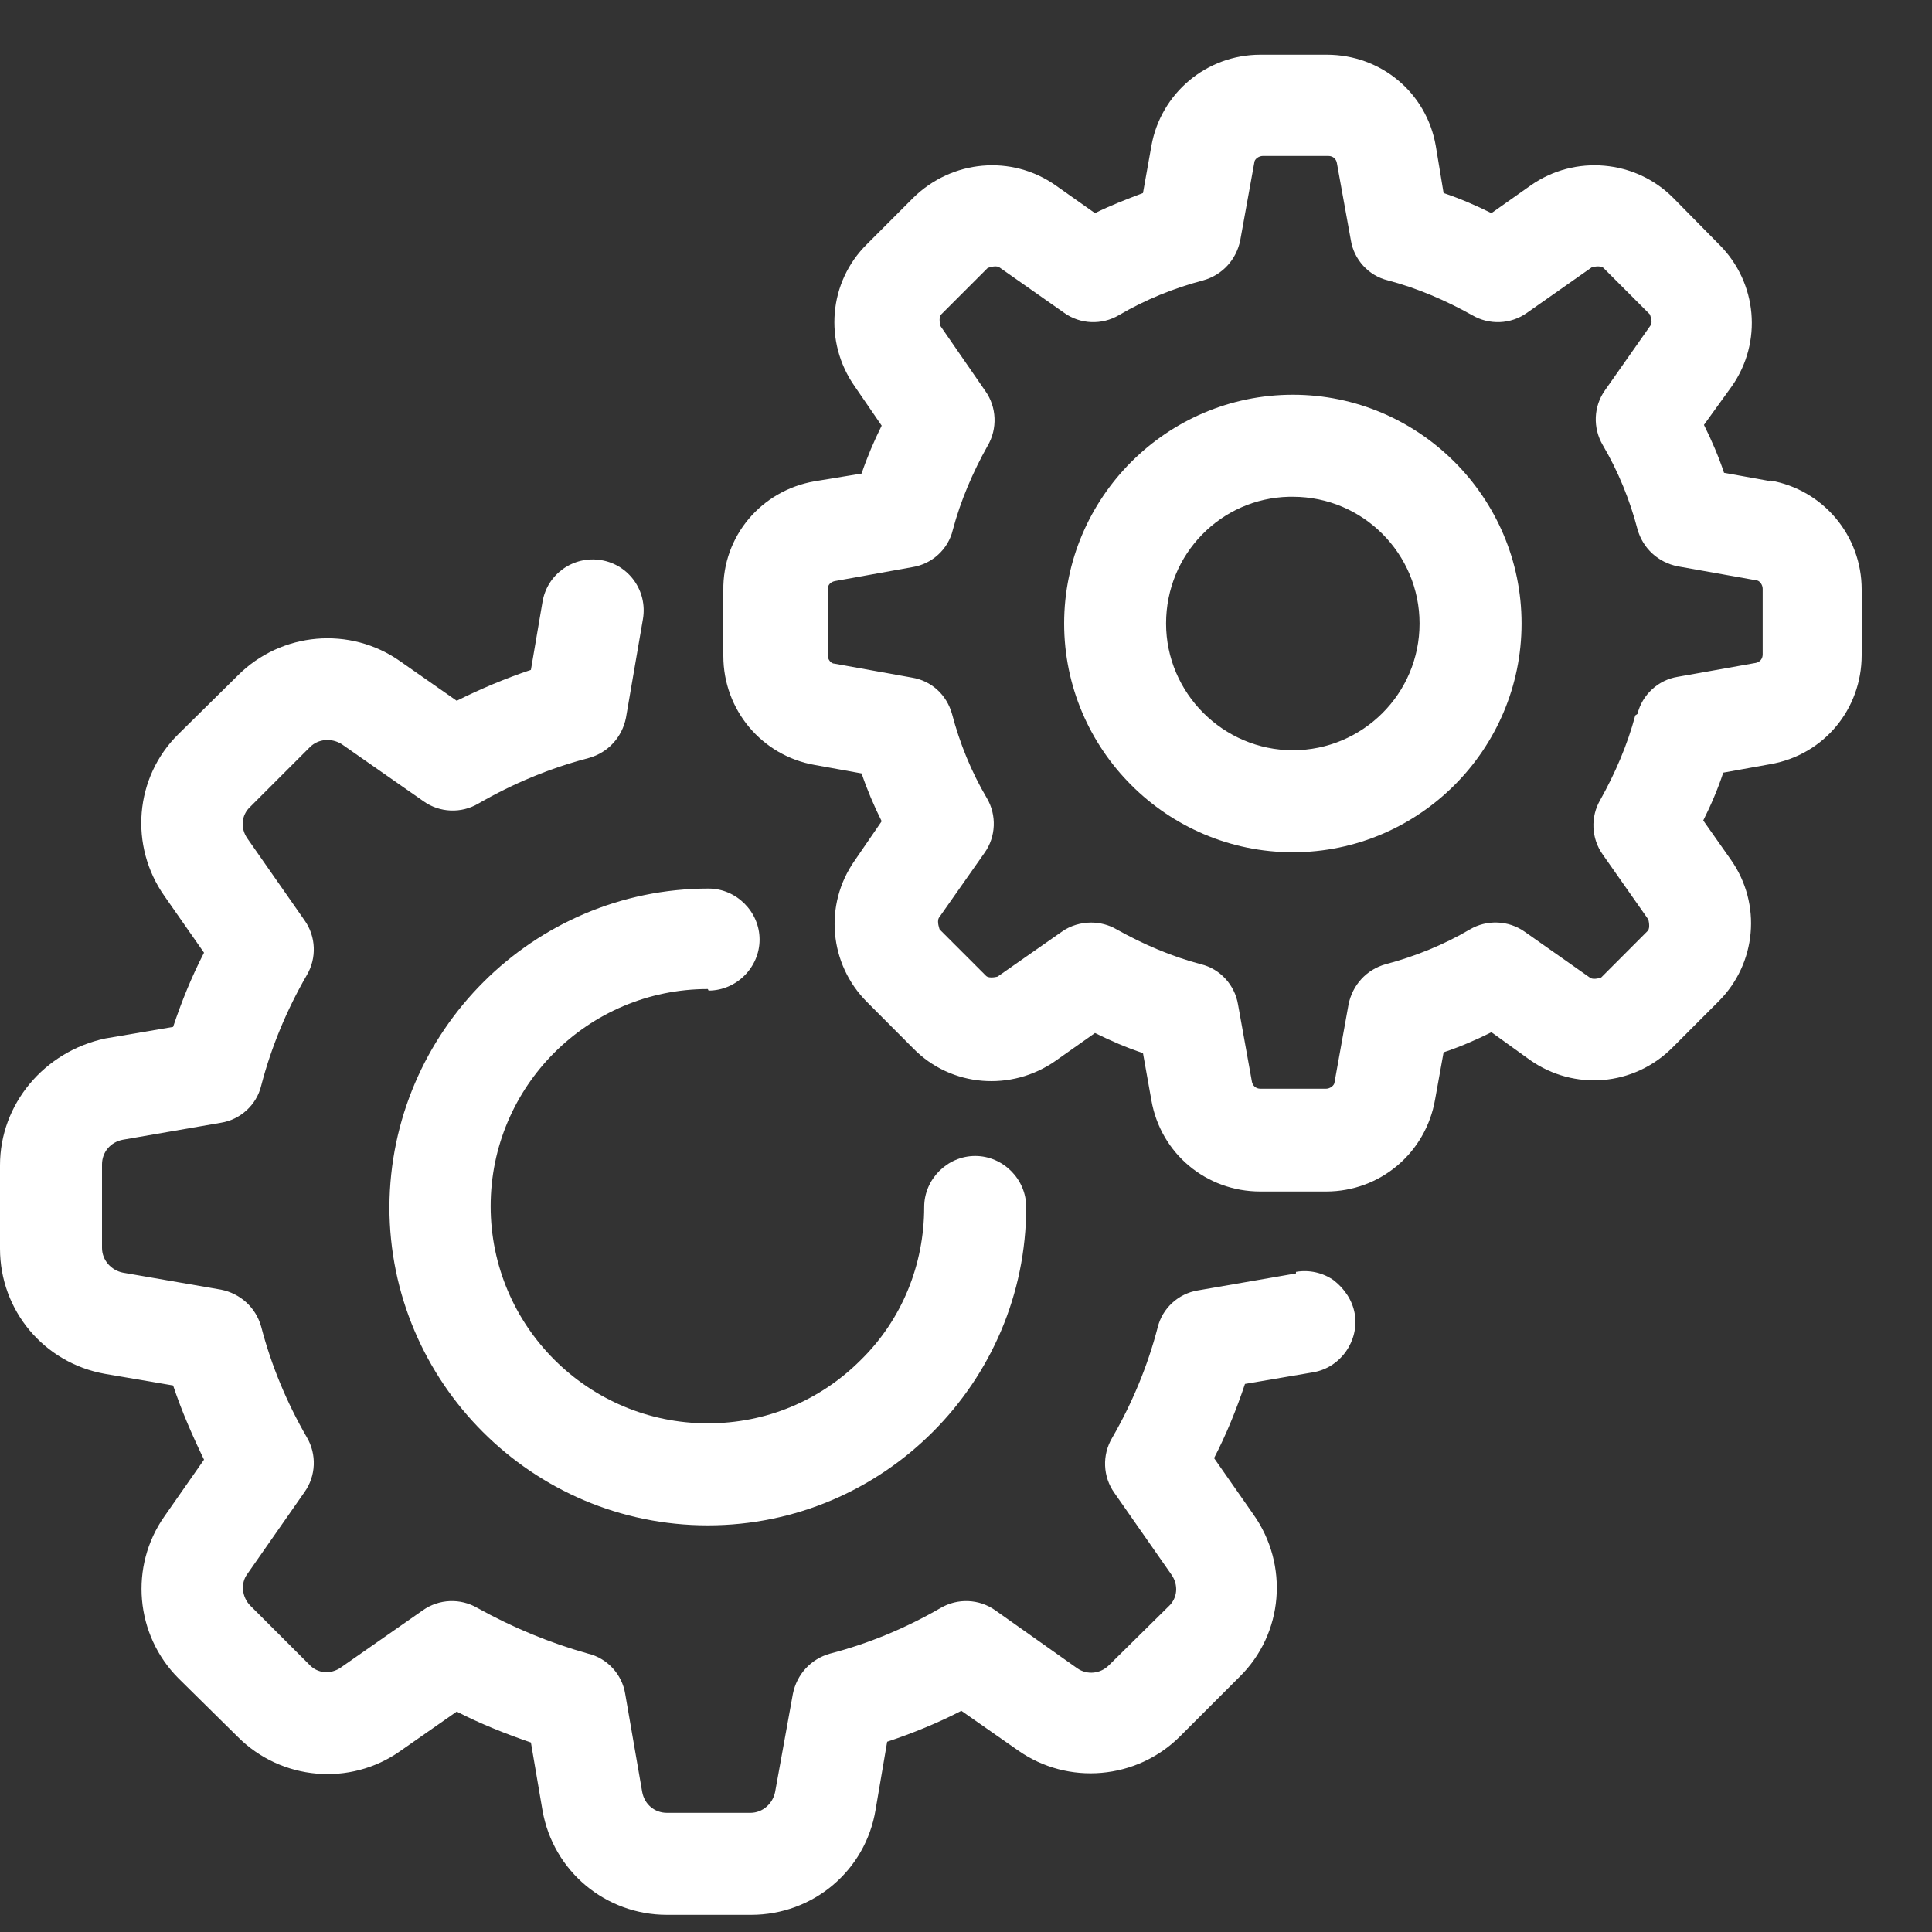 <svg width="25" height="25" viewBox="0 0 25 25" fill="none" xmlns="http://www.w3.org/2000/svg">
<rect x="0" y="0" width="25" height="25" fill="#333333" stroke="none"/>
<g clip-path="url(#clip0_3127_7354)">
<path d="M9.169 12.818C9.529 12.818 9.829 12.518 9.829 12.158C9.829 11.798 9.529 11.498 9.169 11.498C6.899 11.498 5.049 13.348 5.039 15.618C5.039 17.888 6.889 19.738 9.159 19.738C11.429 19.738 13.279 17.888 13.279 15.618C13.279 15.258 12.979 14.958 12.619 14.958C12.259 14.958 11.959 15.258 11.959 15.618C11.959 16.368 11.669 17.078 11.139 17.598C10.609 18.128 9.909 18.418 9.159 18.418C7.609 18.418 6.349 17.158 6.349 15.608C6.349 14.058 7.609 12.798 9.159 12.798L9.169 12.818Z" fill="white"/>
<path d="M16.77 16.478L15.5 16.698C15.25 16.738 15.04 16.928 14.98 17.178C14.85 17.678 14.65 18.158 14.39 18.608C14.26 18.828 14.27 19.108 14.42 19.318L15.16 20.378C15.25 20.508 15.24 20.678 15.12 20.788L14.35 21.548C14.24 21.658 14.07 21.678 13.94 21.588L12.88 20.838C12.67 20.688 12.39 20.678 12.17 20.808C11.72 21.068 11.24 21.268 10.74 21.398C10.49 21.468 10.31 21.668 10.26 21.918L10.03 23.188C10 23.338 9.87 23.458 9.71 23.458H8.63C8.47 23.458 8.34 23.348 8.31 23.188L8.09 21.918C8.05 21.668 7.86 21.458 7.61 21.398C7.11 21.258 6.63 21.058 6.18 20.808C5.96 20.678 5.68 20.688 5.47 20.838L4.41 21.578C4.28 21.668 4.11 21.658 4 21.538L3.24 20.778C3.13 20.668 3.11 20.488 3.2 20.368L3.94 19.308C4.09 19.098 4.1 18.818 3.97 18.598C3.71 18.148 3.51 17.668 3.38 17.168C3.31 16.918 3.11 16.738 2.86 16.688L1.59 16.468C1.44 16.438 1.32 16.308 1.32 16.148V15.068C1.32 14.908 1.43 14.778 1.59 14.748L2.86 14.528C3.11 14.488 3.32 14.298 3.38 14.048C3.51 13.548 3.71 13.068 3.97 12.618C4.1 12.398 4.09 12.118 3.94 11.908L3.2 10.848C3.11 10.718 3.12 10.548 3.24 10.438L4.01 9.668C4.12 9.558 4.29 9.548 4.42 9.628L5.48 10.368C5.69 10.518 5.97 10.528 6.19 10.398C6.64 10.138 7.12 9.938 7.62 9.808C7.87 9.738 8.05 9.538 8.1 9.288L8.32 8.008C8.38 7.648 8.14 7.308 7.78 7.248C7.42 7.188 7.08 7.428 7.02 7.788L6.87 8.668C6.54 8.778 6.21 8.918 5.91 9.068L5.18 8.558C4.53 8.098 3.64 8.178 3.08 8.738L2.31 9.498C1.74 10.058 1.67 10.948 2.13 11.598L2.64 12.328C2.48 12.638 2.35 12.958 2.24 13.288L1.36 13.438C0.57 13.608 0 14.288 0 15.078V16.158C0 16.958 0.57 17.638 1.36 17.778L2.24 17.928C2.35 18.258 2.49 18.578 2.64 18.888L2.13 19.618C1.67 20.268 1.75 21.158 2.31 21.718L3.08 22.478C3.64 23.038 4.53 23.118 5.18 22.658L5.91 22.148C6.22 22.308 6.55 22.438 6.87 22.548L7.02 23.428C7.16 24.218 7.84 24.778 8.63 24.778H9.72C10.52 24.778 11.2 24.208 11.33 23.418L11.48 22.538C11.81 22.428 12.13 22.298 12.44 22.138L13.17 22.648C13.82 23.108 14.71 23.028 15.27 22.468L16.04 21.698C16.61 21.138 16.68 20.248 16.22 19.598L15.71 18.868C15.87 18.558 16 18.238 16.11 17.908L16.99 17.758C17.35 17.698 17.59 17.348 17.53 16.998C17.5 16.828 17.4 16.678 17.26 16.568C17.12 16.468 16.94 16.428 16.77 16.458V16.478Z" fill="white"/>
<path d="M22.919 6.228L22.309 6.118C22.239 5.908 22.149 5.698 22.049 5.498L22.41 4.998C22.809 4.428 22.739 3.658 22.25 3.168L21.649 2.558C21.16 2.068 20.38 1.998 19.809 2.398L19.299 2.758C19.099 2.658 18.89 2.568 18.68 2.498L18.579 1.888C18.459 1.198 17.869 0.708 17.169 0.708H16.309C15.61 0.708 15.02 1.208 14.899 1.888L14.79 2.498C14.579 2.578 14.37 2.658 14.169 2.758L13.659 2.398C13.089 1.998 12.319 2.068 11.819 2.558L11.22 3.158C10.72 3.648 10.659 4.428 11.059 4.998L11.409 5.508C11.309 5.708 11.22 5.918 11.149 6.128L10.54 6.228C9.85 6.348 9.35 6.938 9.36 7.638V8.488C9.36 9.188 9.86 9.778 10.54 9.898L11.149 10.008C11.22 10.217 11.309 10.428 11.409 10.627L11.059 11.137C10.659 11.707 10.729 12.477 11.22 12.967L11.819 13.568C12.309 14.068 13.089 14.127 13.659 13.727L14.169 13.367C14.37 13.467 14.579 13.557 14.79 13.627L14.899 14.238C15.02 14.928 15.61 15.418 16.309 15.418H17.16C17.86 15.418 18.45 14.918 18.57 14.227L18.68 13.617C18.89 13.547 19.099 13.457 19.299 13.357L19.799 13.717C20.369 14.117 21.14 14.057 21.64 13.557L22.239 12.957C22.73 12.467 22.799 11.697 22.399 11.127L22.04 10.617C22.14 10.418 22.23 10.207 22.299 9.998L22.91 9.888C23.599 9.768 24.09 9.178 24.09 8.478V7.628C24.09 6.928 23.59 6.338 22.91 6.218L22.919 6.228ZM21.16 9.258C21.059 9.638 20.899 10.008 20.709 10.348C20.579 10.568 20.59 10.848 20.739 11.057L21.329 11.898C21.329 11.898 21.36 12.008 21.32 12.047L20.72 12.648C20.72 12.648 20.619 12.688 20.57 12.648L19.73 12.057C19.52 11.908 19.239 11.898 19.02 12.027C18.68 12.227 18.309 12.377 17.93 12.477C17.68 12.547 17.5 12.748 17.45 12.998L17.27 13.998C17.27 14.047 17.209 14.088 17.16 14.088H16.309C16.25 14.088 16.209 14.047 16.2 13.998L16.02 12.998C15.979 12.748 15.79 12.537 15.54 12.477C15.159 12.377 14.79 12.217 14.45 12.027C14.35 11.967 14.229 11.938 14.12 11.938C13.989 11.938 13.85 11.977 13.739 12.057L12.909 12.637C12.909 12.637 12.8 12.668 12.759 12.627L12.159 12.027C12.159 12.027 12.12 11.928 12.149 11.877L12.739 11.037C12.889 10.828 12.899 10.547 12.77 10.328C12.569 9.988 12.419 9.618 12.319 9.238C12.249 8.988 12.05 8.808 11.8 8.768L10.8 8.588C10.749 8.588 10.71 8.528 10.71 8.478V7.628C10.71 7.568 10.749 7.528 10.809 7.518L11.809 7.338C12.059 7.298 12.27 7.108 12.329 6.858C12.43 6.478 12.589 6.108 12.78 5.768C12.909 5.548 12.899 5.268 12.749 5.058L12.169 4.218C12.169 4.218 12.139 4.108 12.18 4.068L12.78 3.468C12.78 3.468 12.88 3.428 12.93 3.458L13.77 4.048C13.979 4.198 14.259 4.208 14.479 4.078C14.819 3.878 15.19 3.728 15.569 3.628C15.819 3.558 15.999 3.358 16.049 3.108L16.23 2.108C16.23 2.058 16.29 2.018 16.34 2.018H17.189C17.25 2.018 17.29 2.058 17.299 2.108L17.48 3.108C17.52 3.358 17.709 3.568 17.959 3.628C18.34 3.728 18.709 3.888 19.049 4.078C19.27 4.208 19.549 4.198 19.759 4.048L20.599 3.458C20.599 3.458 20.709 3.428 20.75 3.468L21.349 4.068C21.349 4.068 21.39 4.168 21.36 4.208L20.77 5.048C20.619 5.258 20.61 5.538 20.739 5.758C20.939 6.098 21.09 6.468 21.189 6.848C21.259 7.098 21.459 7.278 21.709 7.328L22.72 7.508C22.77 7.508 22.809 7.568 22.809 7.618V8.468C22.809 8.528 22.77 8.568 22.72 8.578L21.709 8.758C21.459 8.798 21.25 8.988 21.189 9.238L21.16 9.258Z" fill="white"/>
<path d="M16.73 5.108C15.1 5.108 13.77 6.438 13.77 8.068C13.77 9.698 15.1 11.028 16.73 11.028C18.36 11.028 19.689 9.698 19.689 8.068C19.689 6.438 18.36 5.108 16.73 5.108ZM18.369 8.068C18.369 8.978 17.63 9.708 16.73 9.708C15.829 9.708 15.089 8.968 15.089 8.068C15.089 7.168 15.8 6.448 16.68 6.428H16.73C17.64 6.428 18.369 7.168 18.369 8.068Z" fill="white"/>
</g>
<defs>
<clipPath id="clip0_3127_7354">
<rect width="24.1" height="24.1" fill="white" transform="translate(0 0.698)"/>
</clipPath>
</defs>
</svg>

